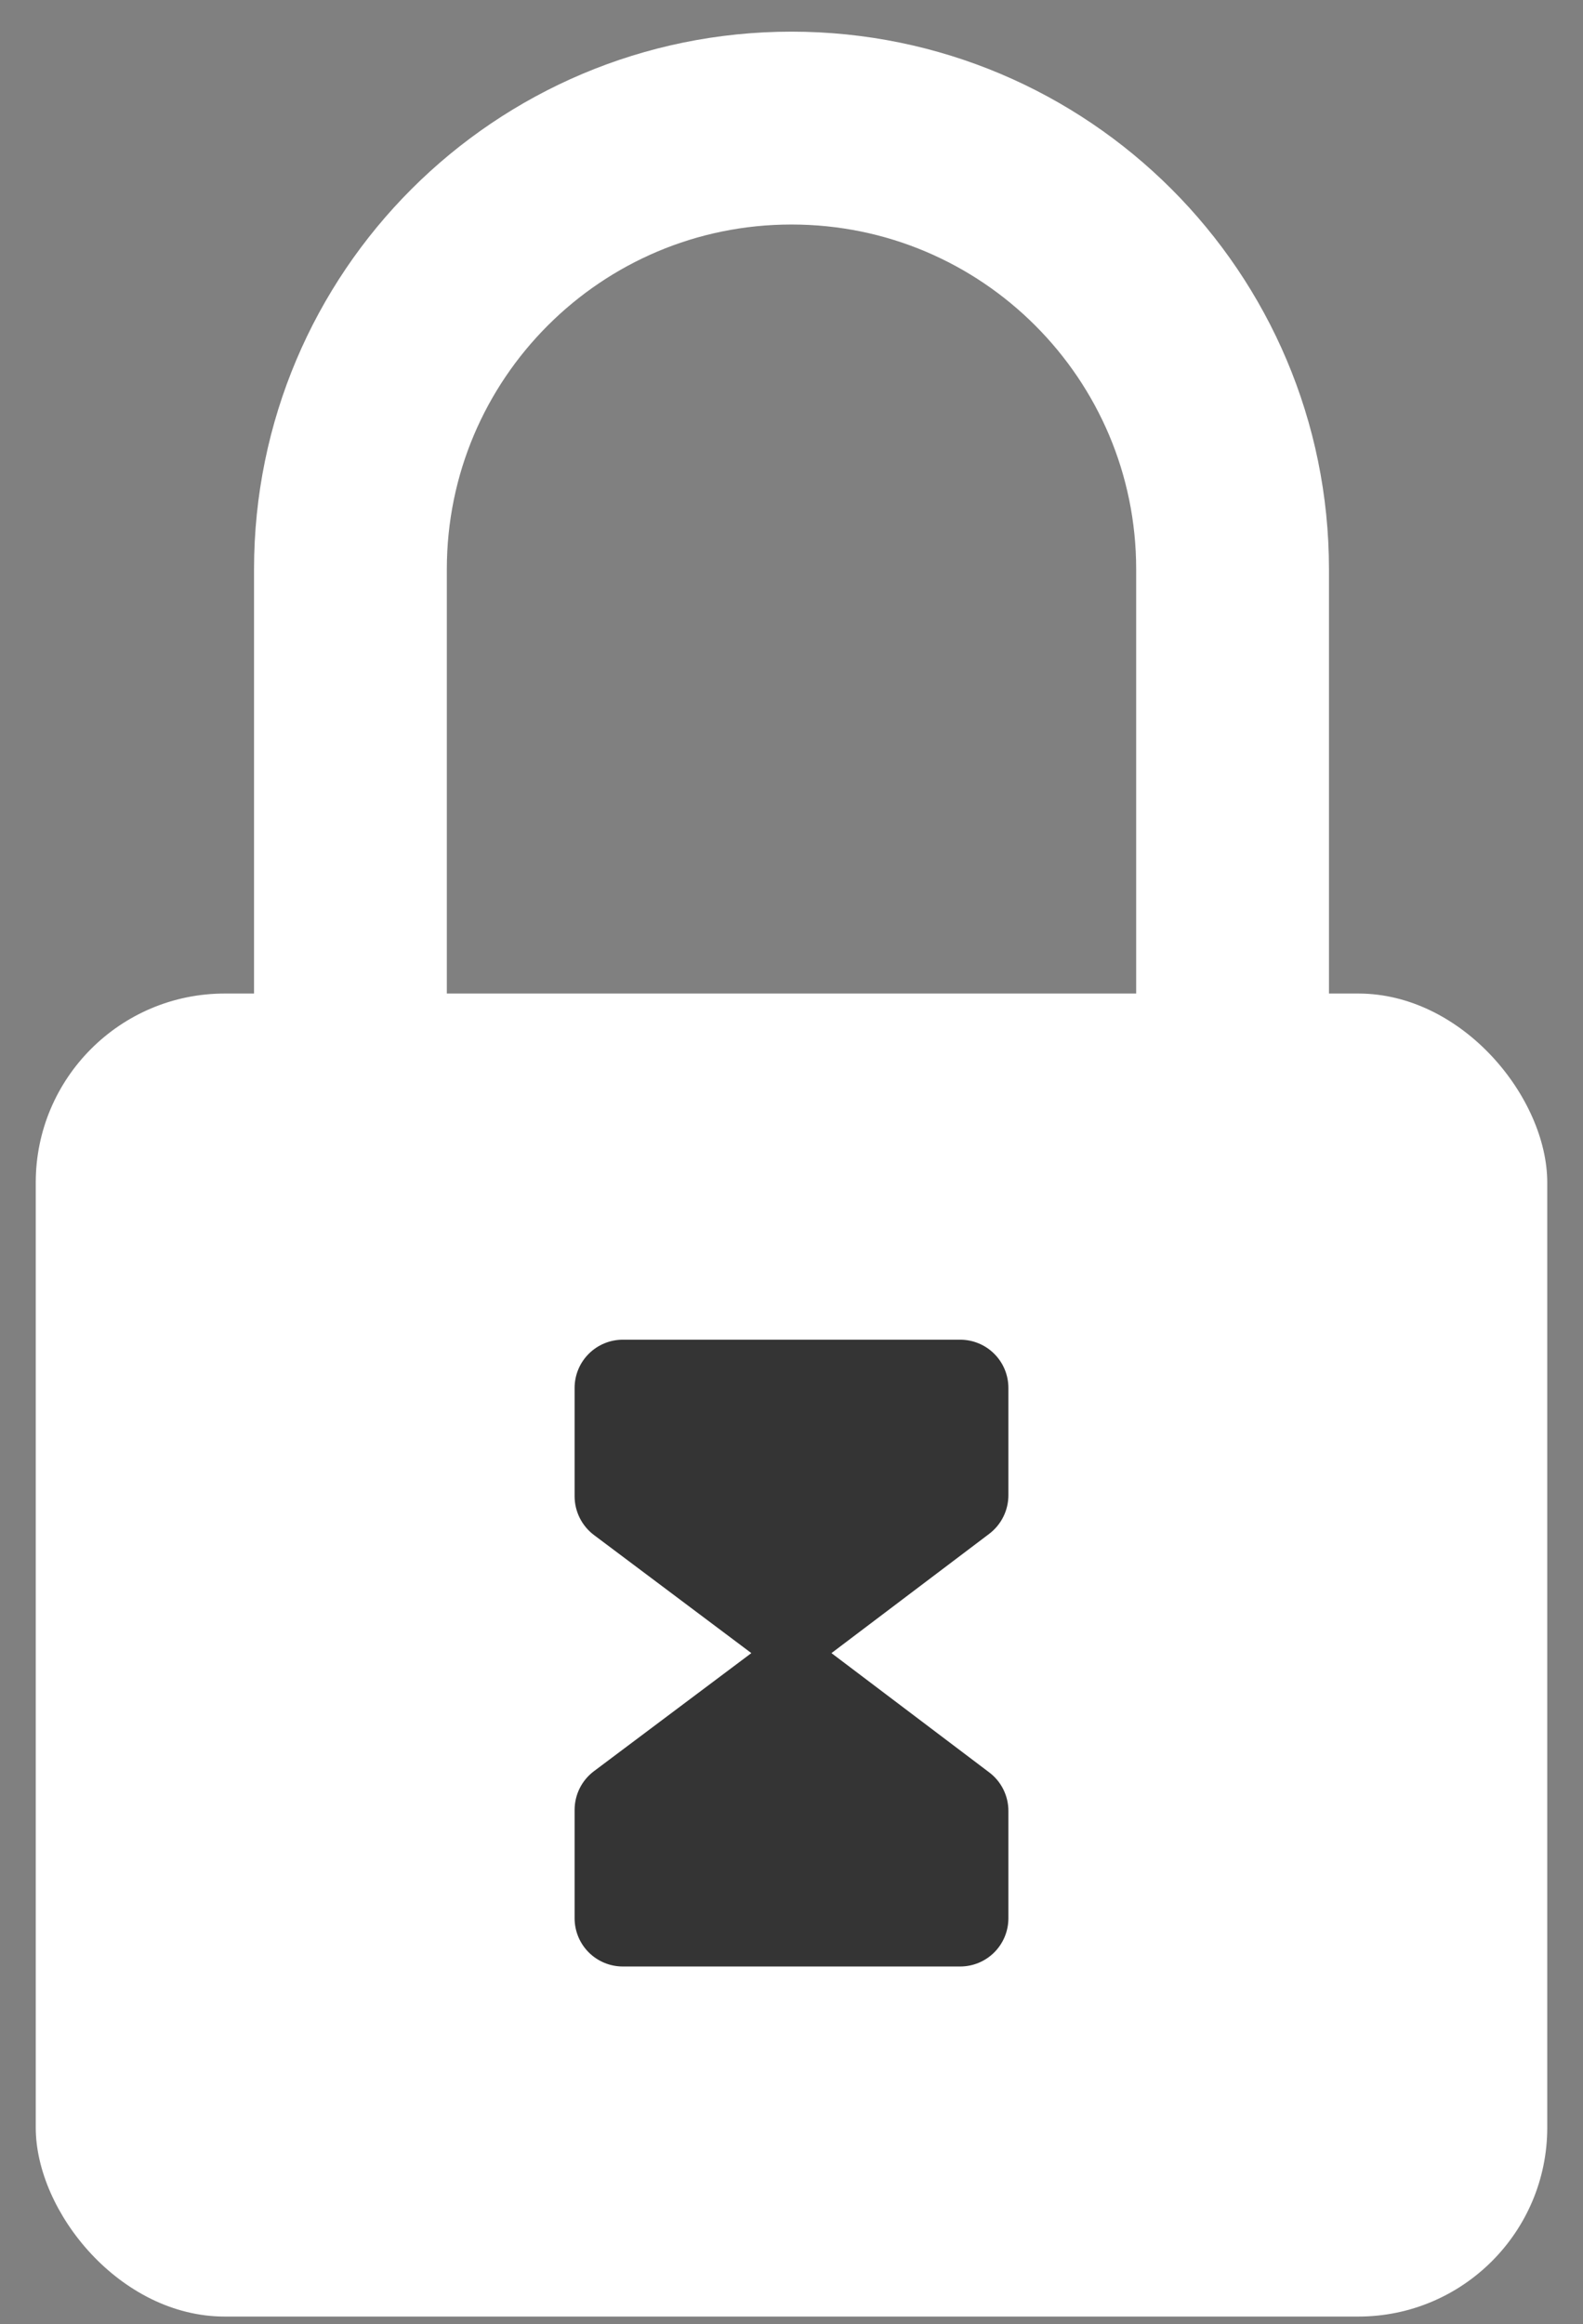 <svg width="62" height="91" viewBox="0 0 62 91" fill="none" xmlns="http://www.w3.org/2000/svg">
<rect x="0" y="0" width="62" height="91" fill="#808080" stroke="none"/>
<path d="M13.725 40.543L13.725 22.29C13.725 12.749 21.459 5.015 31 5.015C40.541 5.015 48.275 12.749 48.275 22.29V40.543"
        stroke="#FFFFFF" stroke-width="7.551">
        <animate attributeName="d"
            dur="2s"   
            begin="0s" 
            fill="freeze" 
            keyTimes="0;1" 
            values="M13.725 40.543L13.725 22.29C13.725 12.749 21.459 5.015 31 5.015C40.541 5.015 48.275 12.749 48.275 22.29V40.543; M48.275 22.29C48.275 12.749 40.541 5.015 31 5.015C21.459 5.015 13.725 12.749 13.725 22.29L13.725 40.543"/>
    </path>
    <rect x="1.4" y="38.9" width="59.2" height="51.8" rx="7.4" fill="#FFFFFF"/>
<g clip-path="url(#clip0_100_8)">
<path d="M39.495 58.546V54.341C39.495 53.84 39.296 53.36 38.942 53.006C38.588 52.652 38.108 52.453 37.607 52.453H24.393C23.892 52.453 23.412 52.652 23.058 53.006C22.704 53.36 22.505 53.84 22.505 54.341V58.589C22.506 58.882 22.575 59.17 22.706 59.432C22.837 59.694 23.027 59.922 23.261 60.099L29.427 64.724L23.26 69.349C23.026 69.525 22.836 69.753 22.705 70.015C22.574 70.277 22.506 70.566 22.505 70.859V75.106C22.505 75.607 22.704 76.087 23.058 76.441C23.412 76.795 23.892 76.994 24.393 76.994H37.607C38.108 76.994 38.588 76.795 38.942 76.441C39.296 76.087 39.495 75.607 39.495 75.106V70.901C39.495 70.609 39.427 70.321 39.297 70.06C39.167 69.798 38.978 69.571 38.745 69.395L32.565 64.724L38.745 60.053C38.977 59.877 39.166 59.649 39.296 59.387C39.426 59.126 39.494 58.838 39.495 58.546Z" fill="#343434"/>
</g>
<defs>
<clipPath id="clip0_100_8">
<rect width="30.204" height="30.204" fill="#343434" transform="translate(15.898 49.622)"/>
</clipPath>
</defs>
</svg>
